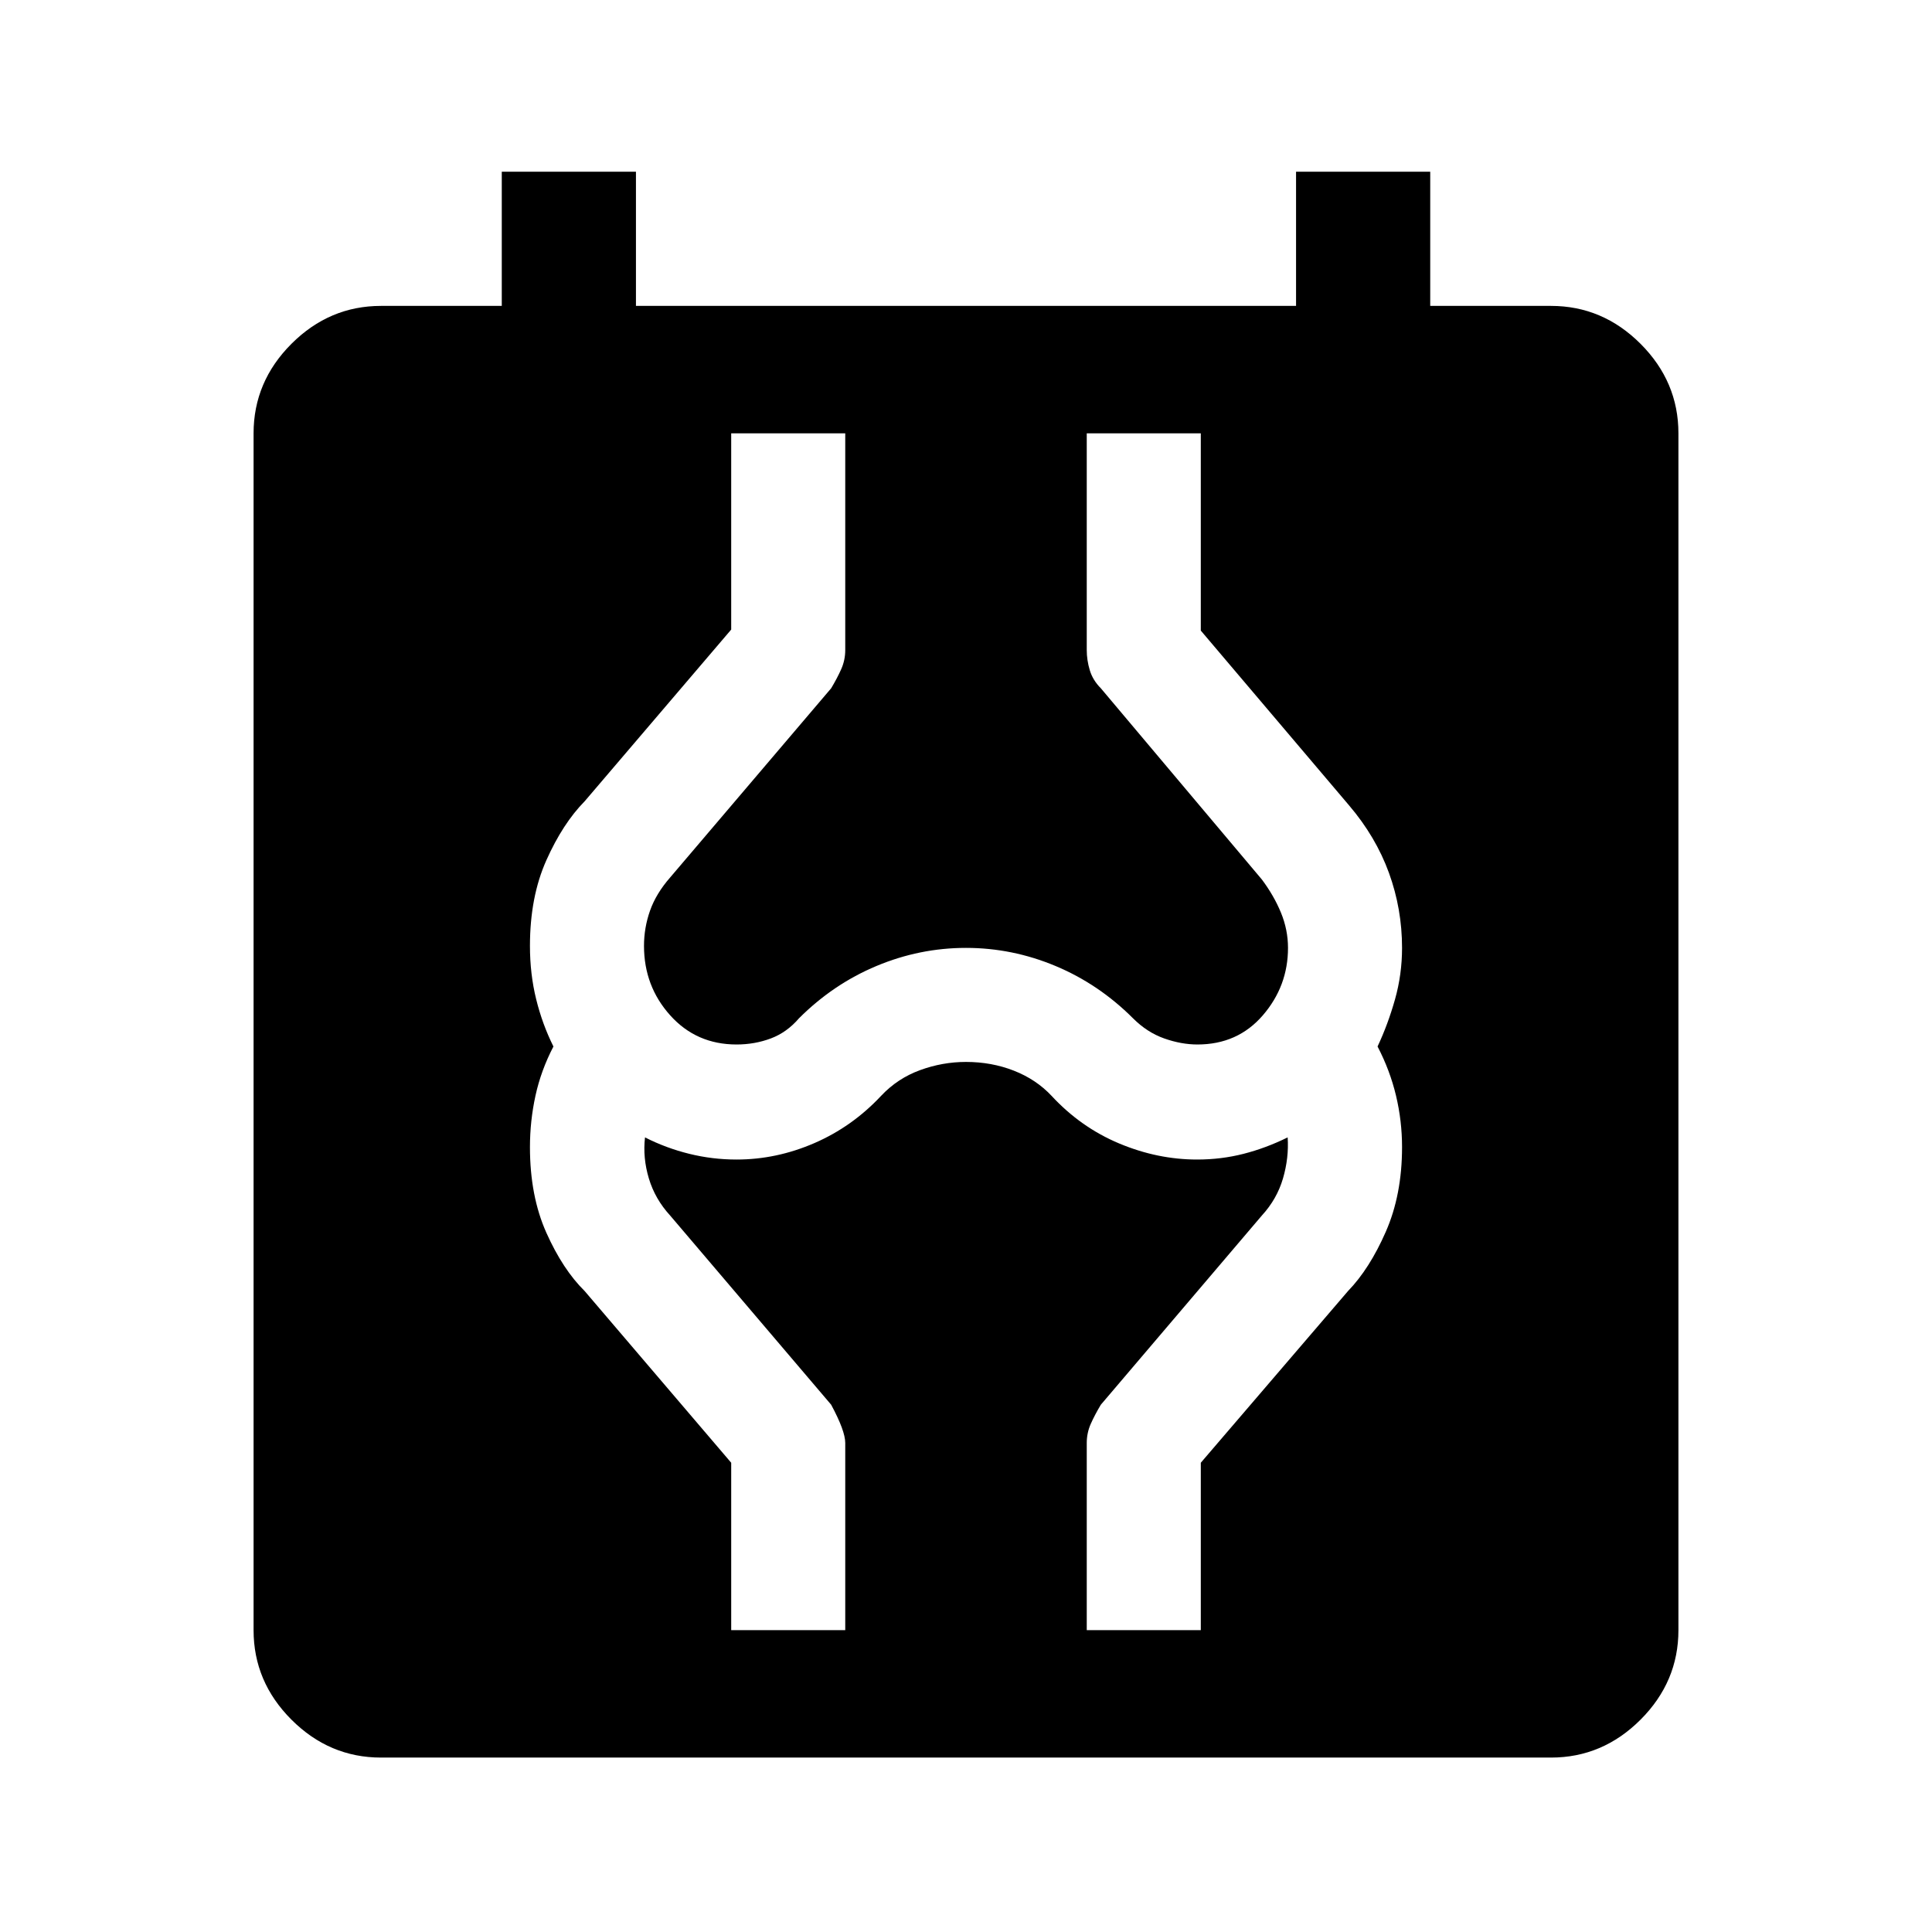<svg xmlns="http://www.w3.org/2000/svg" height="40" viewBox="0 -960 960 960" width="40"><path d="M189.33-86.67q-25.66 0-44.5-18.83Q126-124.33 126-150v-594.67q0-25.66 18.83-44.5Q163.67-808 189.33-808h60v-66.67H316V-808h328v-66.67h66.67V-808h60q25.66 0 44.5 18.83Q834-770.33 834-744.67V-150q0 25.67-18.83 44.5-18.84 18.83-44.5 18.83H189.33Zm174-63.33H420v-93q0-6-7-19l-80-94q-7.5-8.17-10.58-18.42-3.09-10.25-1.92-20.41 10.5 5.33 22 8.16 11.5 2.84 23.5 2.84 19.83 0 38.67-8.17 18.83-8.17 33.16-23.5 8.17-8.67 19.34-12.75 11.16-4.08 22.83-4.08 12.67 0 23.75 4.33t18.75 12.5q14.5 15.67 33.58 23.67 19.09 8 38.75 8 12 0 23.09-2.84 11.08-2.83 21.91-8.16.67 10.16-2.33 20.41T627-356l-80 94q-3 5-5 9.5t-2 9.5v93h56.67v-83.17l73.16-85.33q10.67-11 18.75-29.42 8.09-18.41 8.09-42.08 0-13-3-25.58-3-12.59-9.17-24.42 5.17-11 8.67-23.42 3.5-12.41 3.5-25.58 0-19.33-6.5-37.25t-19.84-33.58l-73.66-86.84v-98H540V-637q0 5 1.5 10t5.5 9l80 95q6 8 9.5 16.5T640-489q0 19-12.5 33.5T595-441q-8 0-16.5-3T563-454q-17-17-38.5-26t-44.5-9q-23 0-44.5 9T397-454q-6 7-14 10t-17 3q-20 0-33-14.5T320-490q0-9 3-17.5t10-16.5l80-94q3-5 5-9.5t2-9.5v-107.67h-56.67v97.5l-72.83 85.34q-10.83 11-19 29.25T263.33-490q0 14 3.09 26.5Q269.5-451 275-440q-6.17 11.83-8.92 24.42-2.75 12.58-2.75 25.58 0 24.33 8.17 42.58t19 28.92l72.83 85.33V-150Z"/></svg>